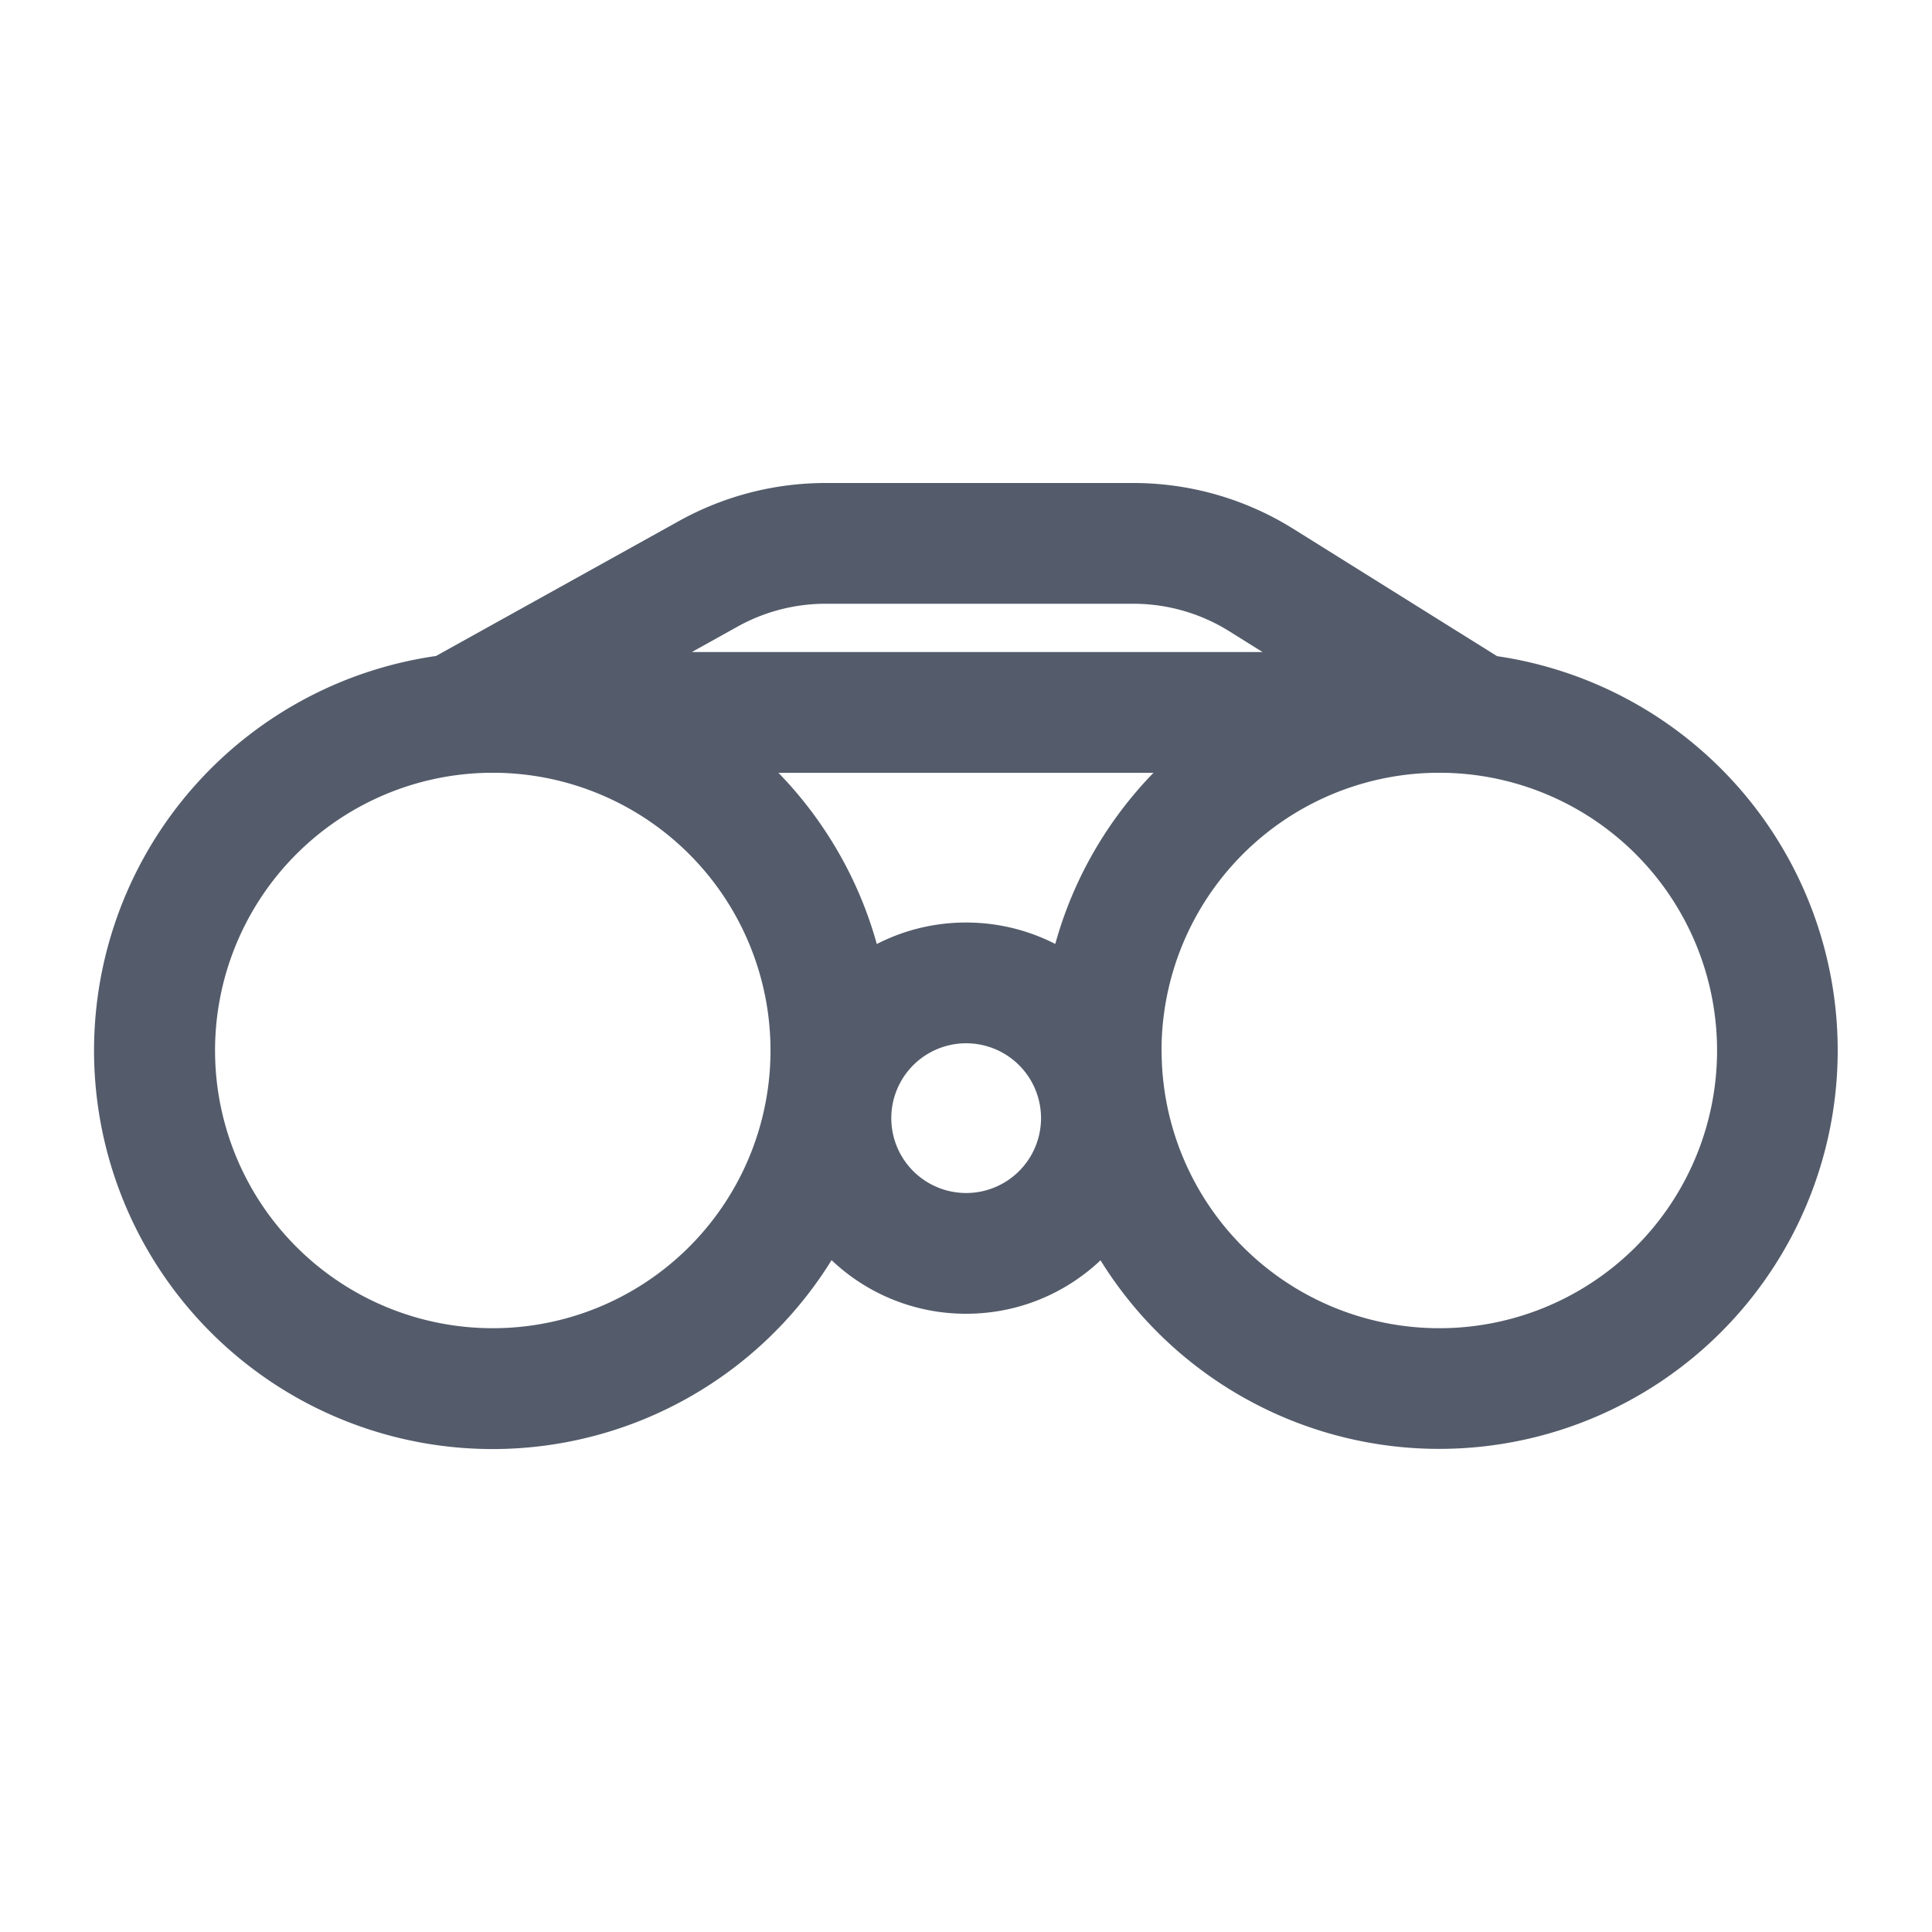 <svg xmlns="http://www.w3.org/2000/svg" width="24" height="24" fill="none">
  <path
    fill="#545C6B"
    fill-rule="evenodd"
    d="M9.164 7.783a2.25 2.25 0 0 1 1.093-.283h3.822c.422 0 .835.119 1.192.342l.413.258h-7.09l.57-.317ZM10.257 6a3.75 3.75 0 0 0-1.822.472L5.416 8.149a4.951 4.951 0 1 0 4.914 7.505 2.422 2.422 0 0 0 1.671.666c.647 0 1.234-.252 1.67-.664a4.95 4.95 0 1 0 4.926-7.505l-2.53-1.581A3.75 3.75 0 0 0 14.079 6h-3.822Zm2.852 5.726c.224-.811.65-1.539 1.22-2.126H9.67c.57.587.997 1.316 1.222 2.127a2.42 2.42 0 0 1 1.11-.267c.398 0 .774.096 1.107.266Zm1.32 1.324a3.45 3.45 0 0 1 3.393-3.45h.115a3.45 3.45 0 1 1-3.507 3.45ZM6.064 9.6h.115a3.45 3.45 0 1 1-.115 0Zm5.008 4.29a.93.93 0 1 1 1.86 0 .93.93 0 0 1-1.86 0Z"
    clip-rule="evenodd"
  />
</svg>
